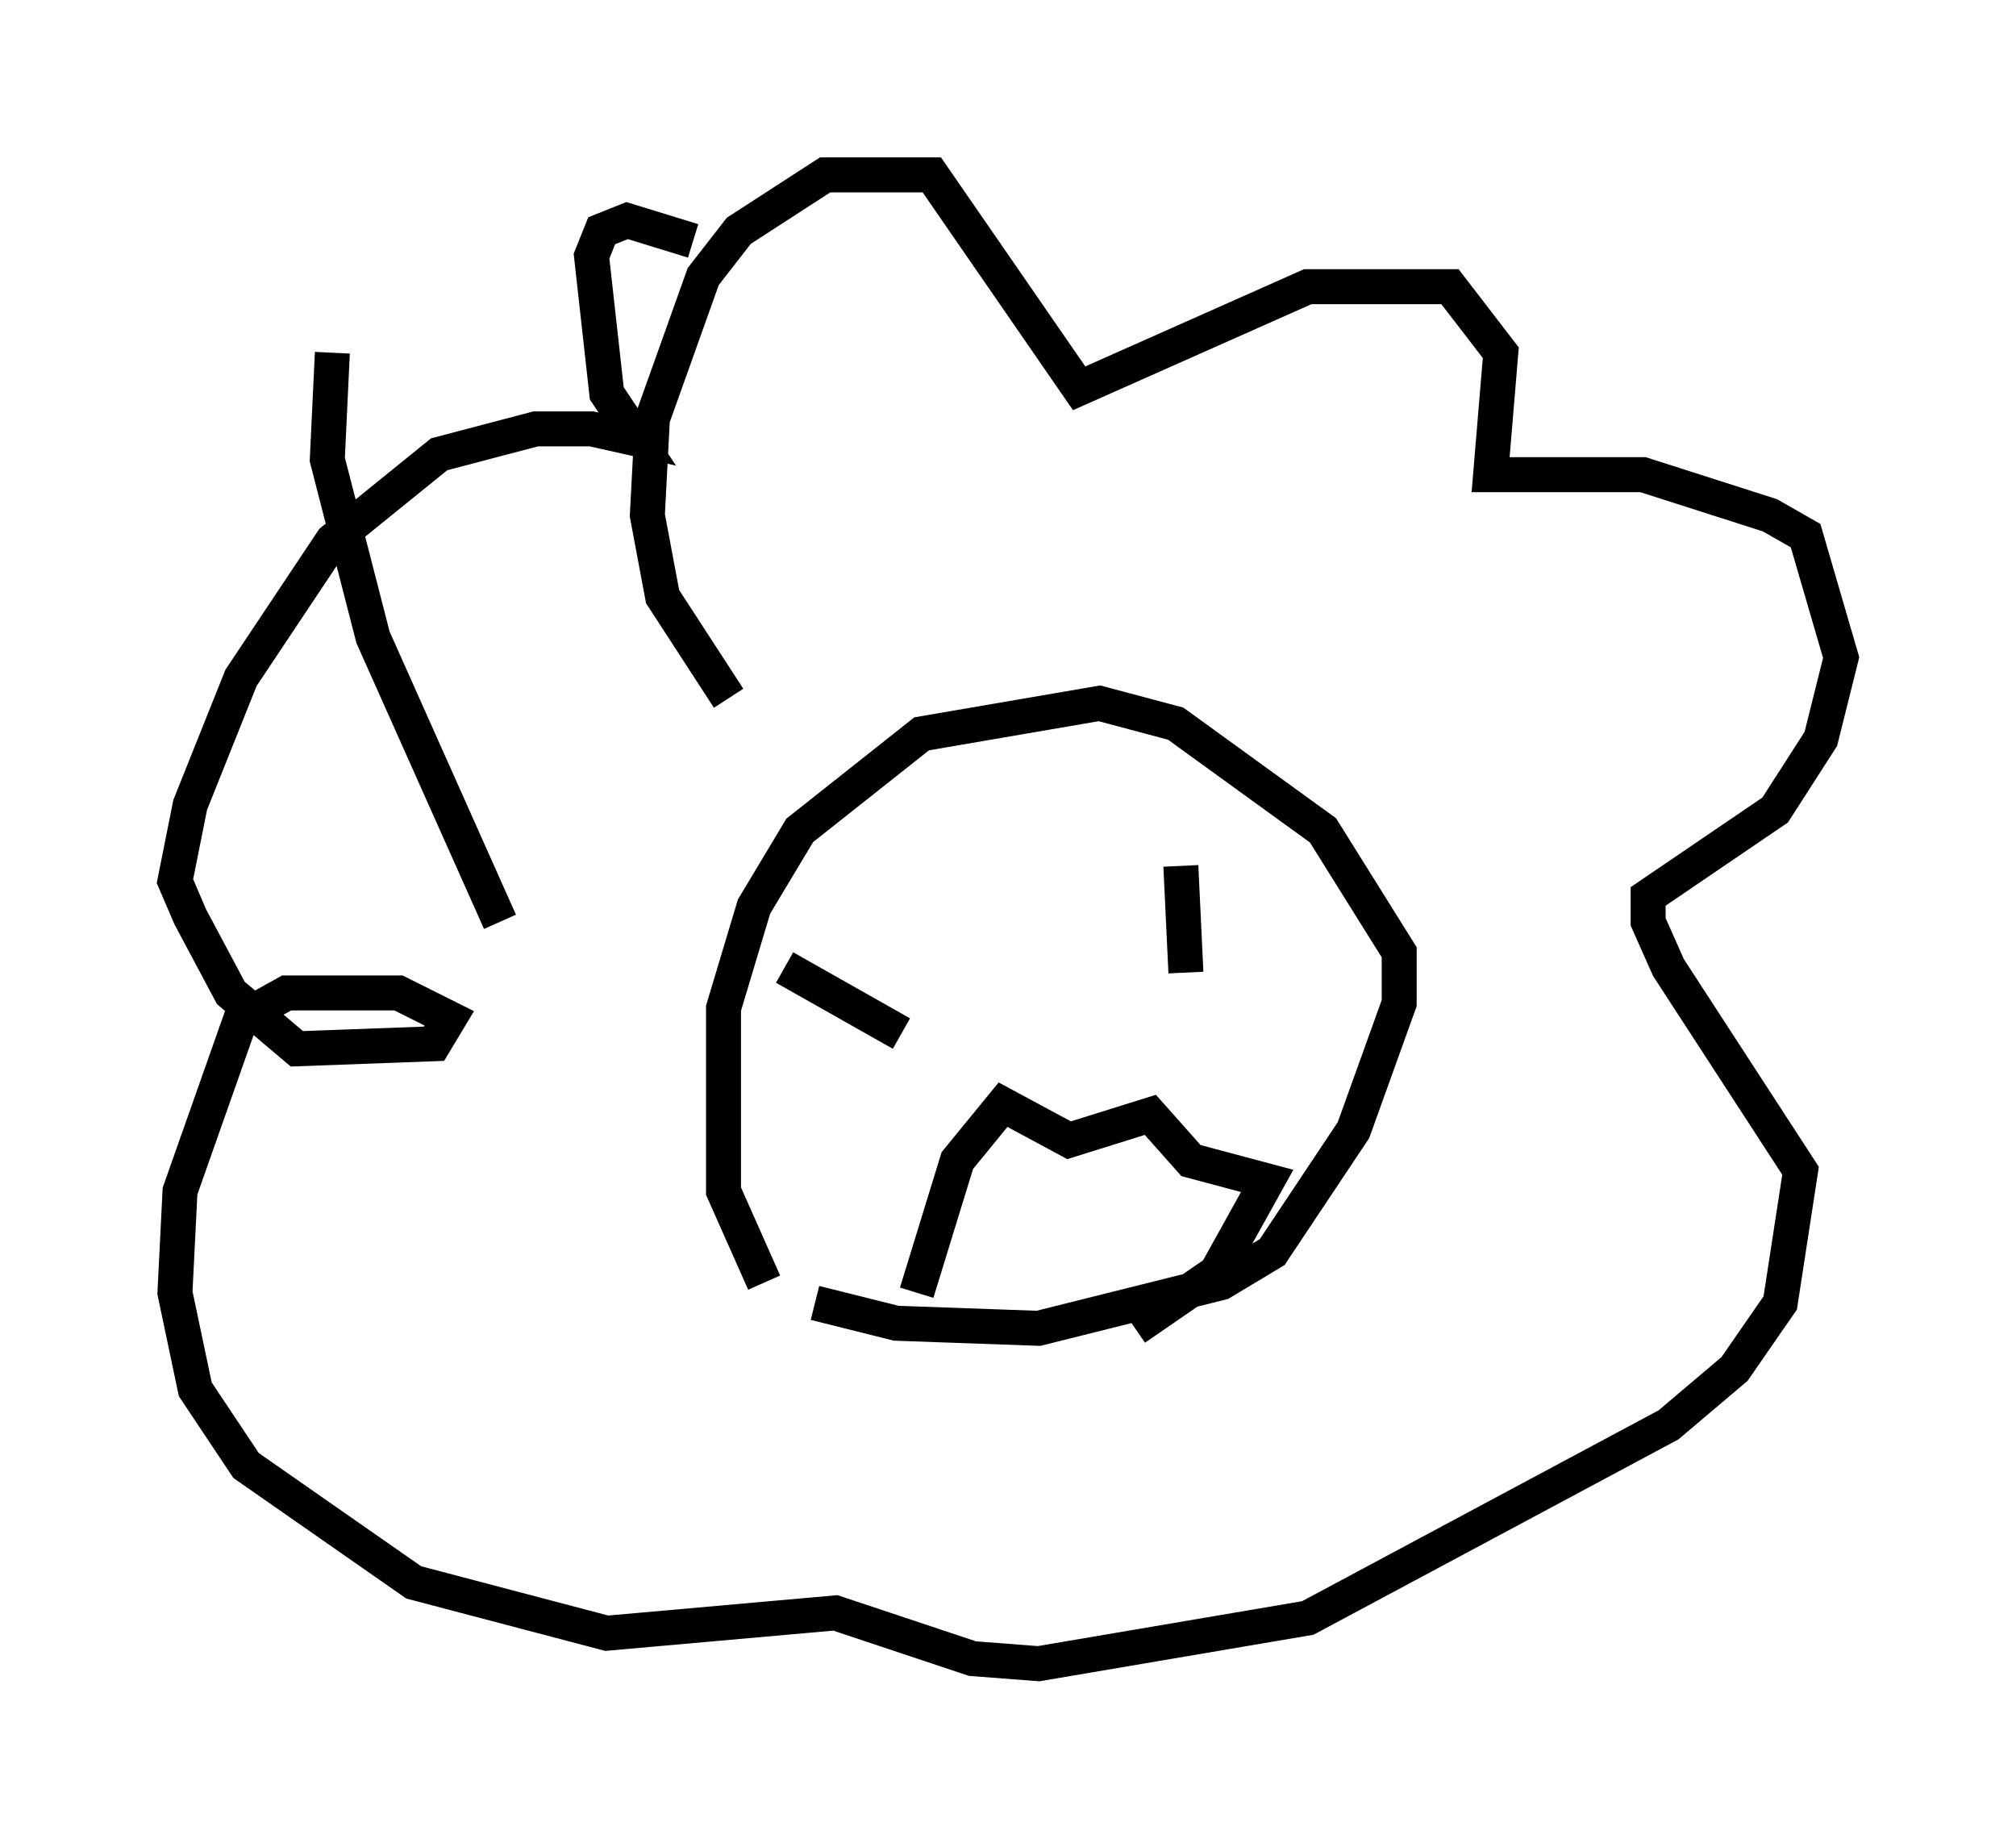 <?xml version="1.0" encoding="utf-8" ?>
<svg baseProfile="full" height="52.559" version="1.1" width="57.642" xmlns="http://www.w3.org/2000/svg" xmlns:ev="http://www.w3.org/2001/xml-events" xmlns:xlink="http://www.w3.org/1999/xlink"><defs /><rect fill="white" height="52.559" width="57.642" x="0" y="0" /><path d="M25.626, 39.425 m-3.777, -2.76 l-1.162, -2.615 0.0, -5.229 l0.872, -2.905 1.307, -2.179 l3.486, -2.76 5.084, -0.872 l2.179, 0.581 4.212, 3.05 l2.179, 3.486 0.0, 1.453 l-1.307, 3.631 -2.324, 3.486 l-1.453, 0.872 -5.229, 1.307 l-4.067, -0.145 -2.324, -0.581 m-9.006, -10.894 l-3.631, -8.134 -1.307, -5.084 l0.145, -3.05 m11.33, 9.877 l-1.888, -2.905 -0.436, -2.324 l0.145, -2.76 1.453, -4.067 l1.017, -1.307 2.469, -1.598 l3.05, 0.0 4.212, 6.101 l6.536, -2.905 4.067, 0.0 l1.453, 1.888 -0.291, 3.486 l4.358, 0.0 3.631, 1.162 l1.017, 0.581 1.017, 3.486 l-0.581, 2.324 -1.307, 2.034 l-3.631, 2.469 0.0, 0.726 l0.581, 1.307 3.777, 5.81 l-0.581, 3.777 -1.307, 1.888 l-1.888, 1.598 -10.313, 5.52 l-7.698, 1.307 -1.888, -0.145 l-3.922, -1.307 -6.536, 0.581 l-5.52, -1.453 -4.793, -3.341 l-1.453, -2.179 -0.581, -2.76 l0.145, -2.905 1.743, -4.939 l1.307, -0.726 3.196, 0.0 l1.453, 0.726 -0.436, 0.726 l-3.922, 0.145 -1.888, -1.598 l-1.162, -2.179 -0.436, -1.017 l0.436, -2.179 1.453, -3.631 l2.615, -3.922 3.05, -2.469 l2.76, -0.726 1.598, 0.0 l1.307, 0.291 -0.872, -1.307 l-0.436, -3.922 0.291, -0.726 l0.726, -0.291 1.888, 0.581 m2.615, 20.771 l3.341, 1.888 m7.989, -4.793 l0.145, 3.05 m-7.698, 9.151 l1.162, -3.777 1.307, -1.598 l1.888, 1.017 2.324, -0.726 l1.162, 1.307 2.179, 0.581 l-1.453, 2.615 -2.324, 1.598 " fill="none" stroke="black" stroke-width="1" /></svg>